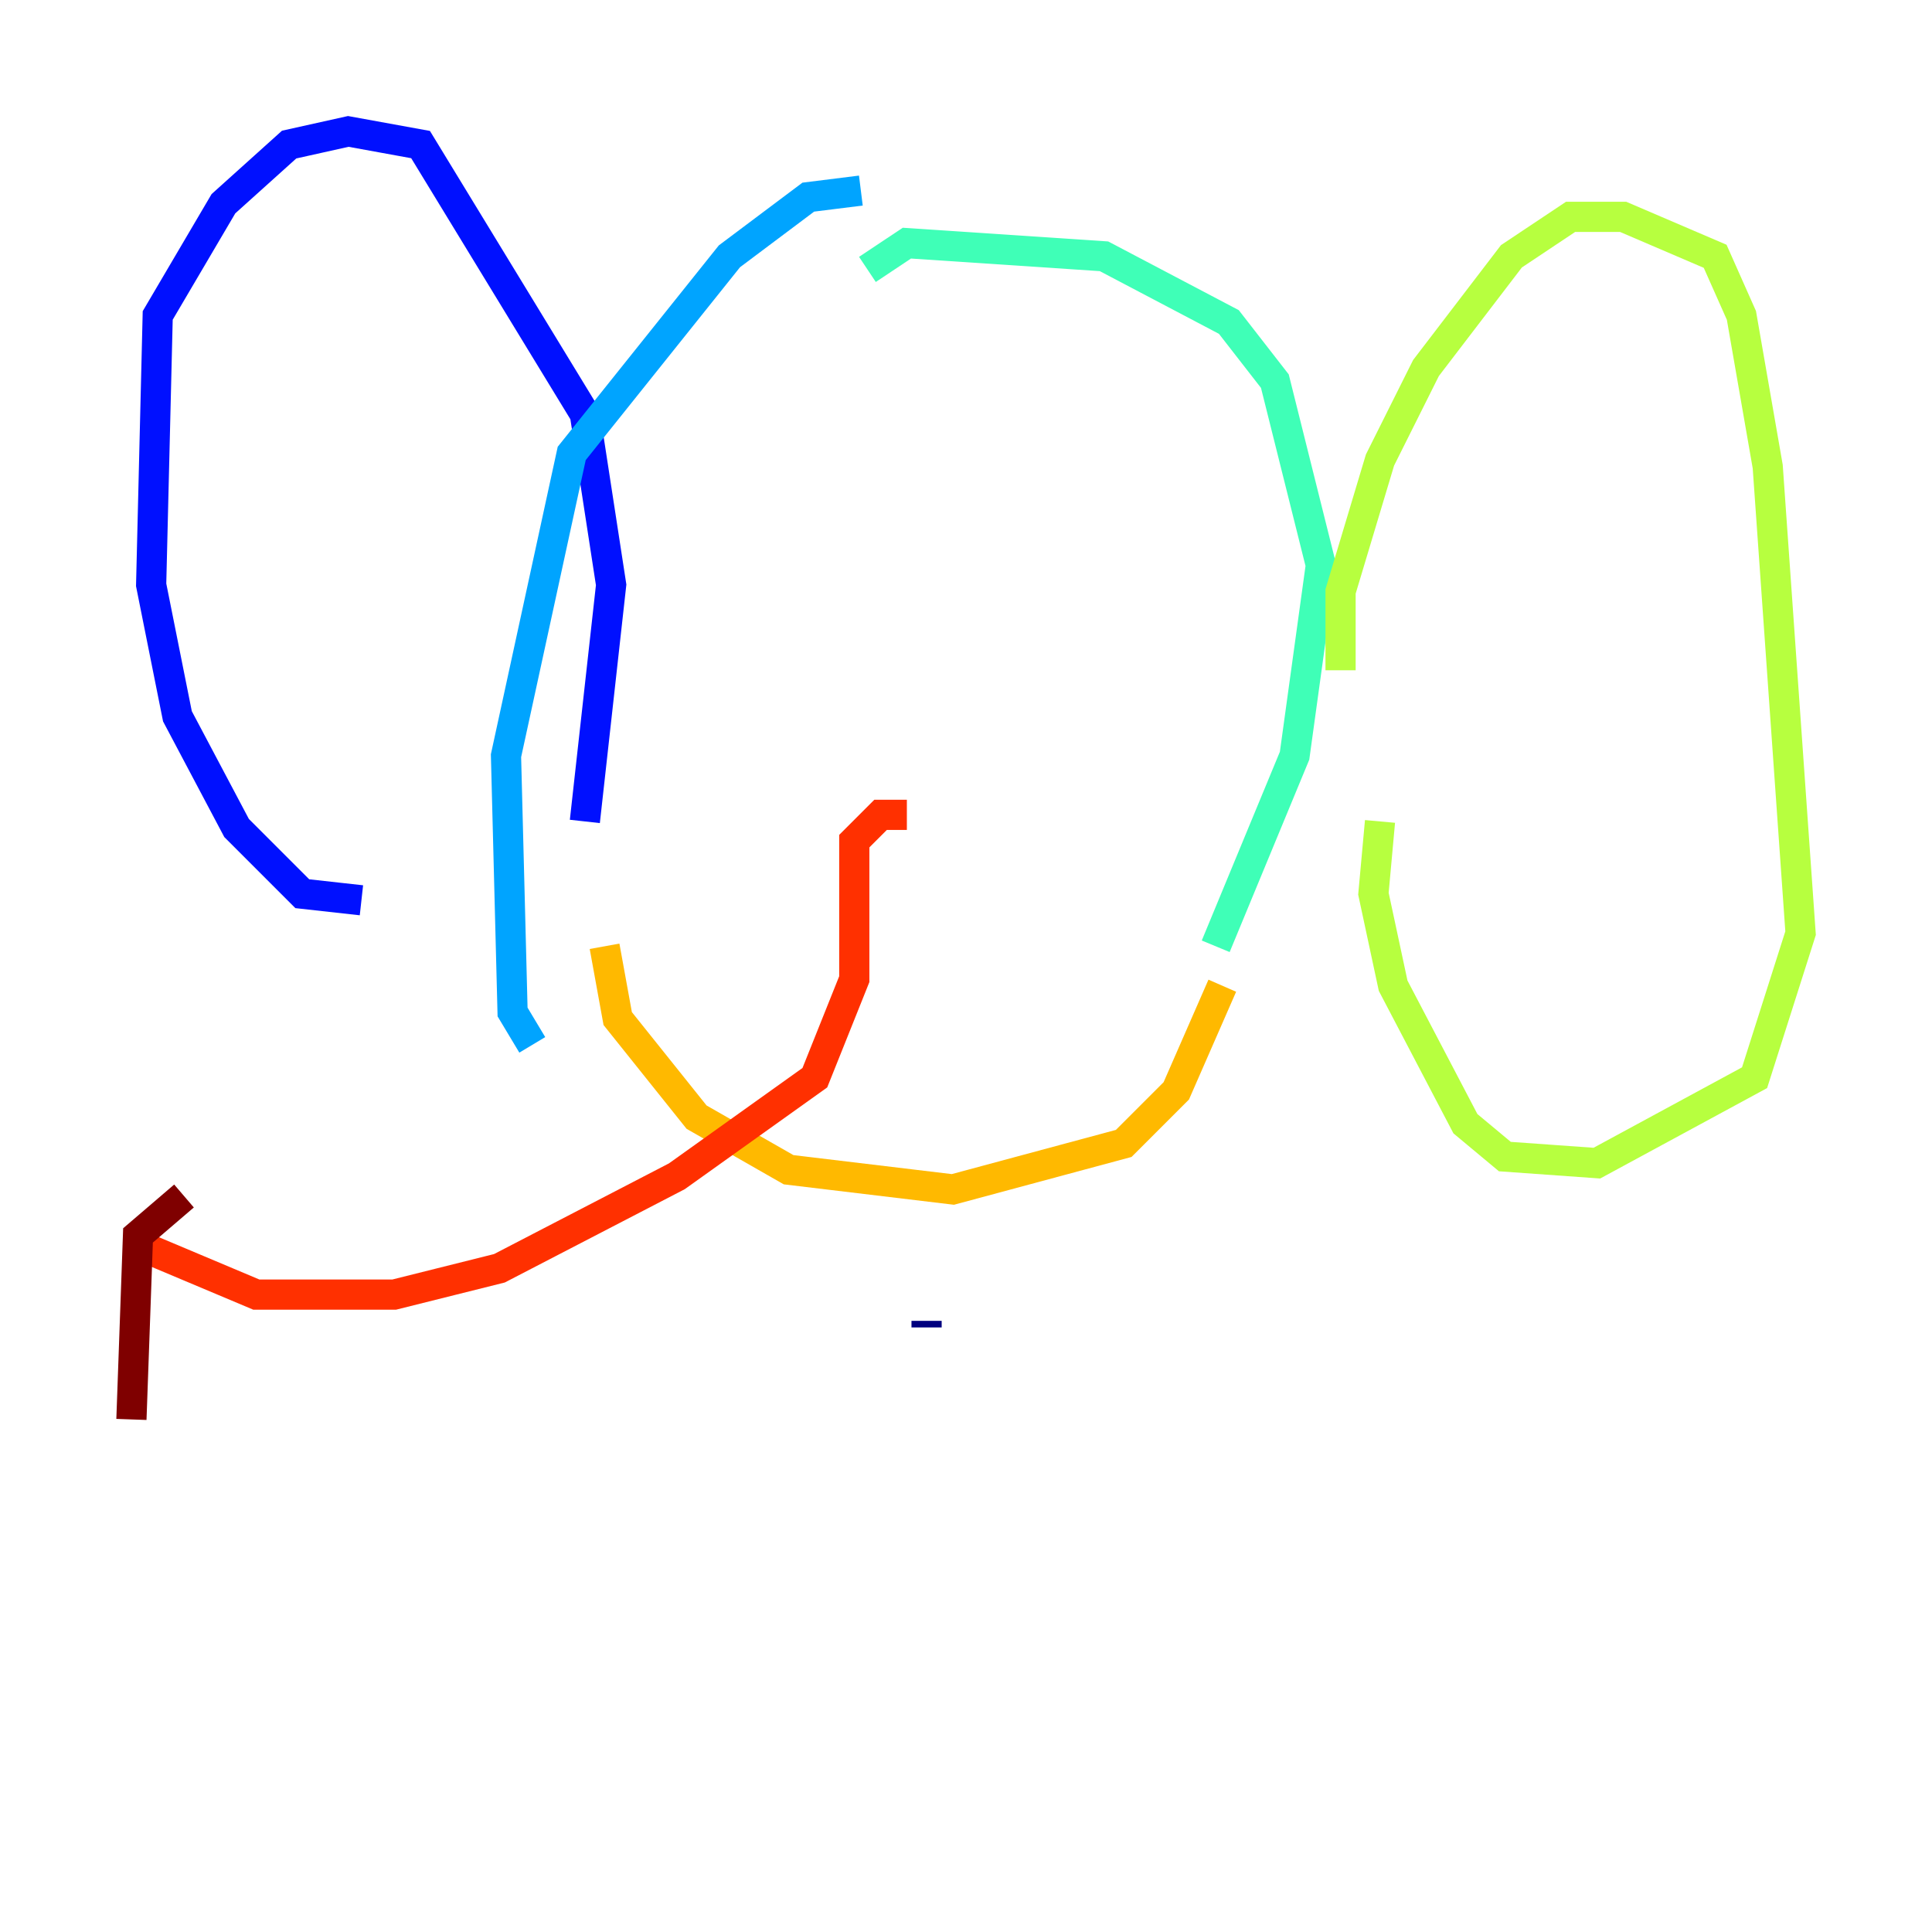 <?xml version="1.0" encoding="utf-8" ?>
<svg baseProfile="tiny" height="128" version="1.2" viewBox="0,0,128,128" width="128" xmlns="http://www.w3.org/2000/svg" xmlns:ev="http://www.w3.org/2001/xml-events" xmlns:xlink="http://www.w3.org/1999/xlink"><defs /><polyline fill="none" points="61.388,87.946 61.388,87.51" stroke="#00007f" stroke-width="2" /><polyline fill="none" points="23.946,59.646 20.027,59.211 15.674,54.857 11.755,47.456 10.014,38.748 10.449,20.898 14.803,13.497 19.157,9.578 23.075,8.707 27.864,9.578 38.748,27.429 40.49,38.748 38.748,54.422" stroke="#0010ff" stroke-width="2" /><polyline fill="none" points="57.034,12.626 53.551,13.061 48.327,16.98 37.878,30.041 33.524,50.068 33.959,67.048 35.265,69.225" stroke="#00a4ff" stroke-width="2" /><polyline fill="none" points="57.469,17.85 60.082,16.109 73.143,16.98 81.415,21.333 84.463,25.252 87.51,37.442 85.769,50.068 80.544,62.694" stroke="#3fffb7" stroke-width="2" /><polyline fill="none" points="88.816,44.408 88.816,39.184 91.429,30.476 94.476,24.381 100.136,16.98 104.054,14.367 107.537,14.367 113.633,16.98 115.374,20.898 117.116,30.912 119.293,61.823 116.245,71.401 105.796,77.061 99.701,76.626 97.088,74.449 92.299,65.306 90.993,59.211 91.429,54.422" stroke="#b7ff3f" stroke-width="2" /><polyline fill="none" points="80.98,65.306 77.932,72.272 74.449,75.755 63.129,78.803 52.245,77.497 46.15,74.014 40.925,67.483 40.054,62.694" stroke="#ffb900" stroke-width="2" /><polyline fill="none" points="60.082,53.986 58.34,53.986 56.599,55.728 56.599,64.871 53.986,71.401 44.843,77.932 33.088,84.027 26.122,85.769 16.98,85.769 8.707,82.286" stroke="#ff3000" stroke-width="2" /><polyline fill="none" points="12.191,79.238 9.143,81.85 8.707,94.041" stroke="#7f0000" stroke-width="2" /></svg>